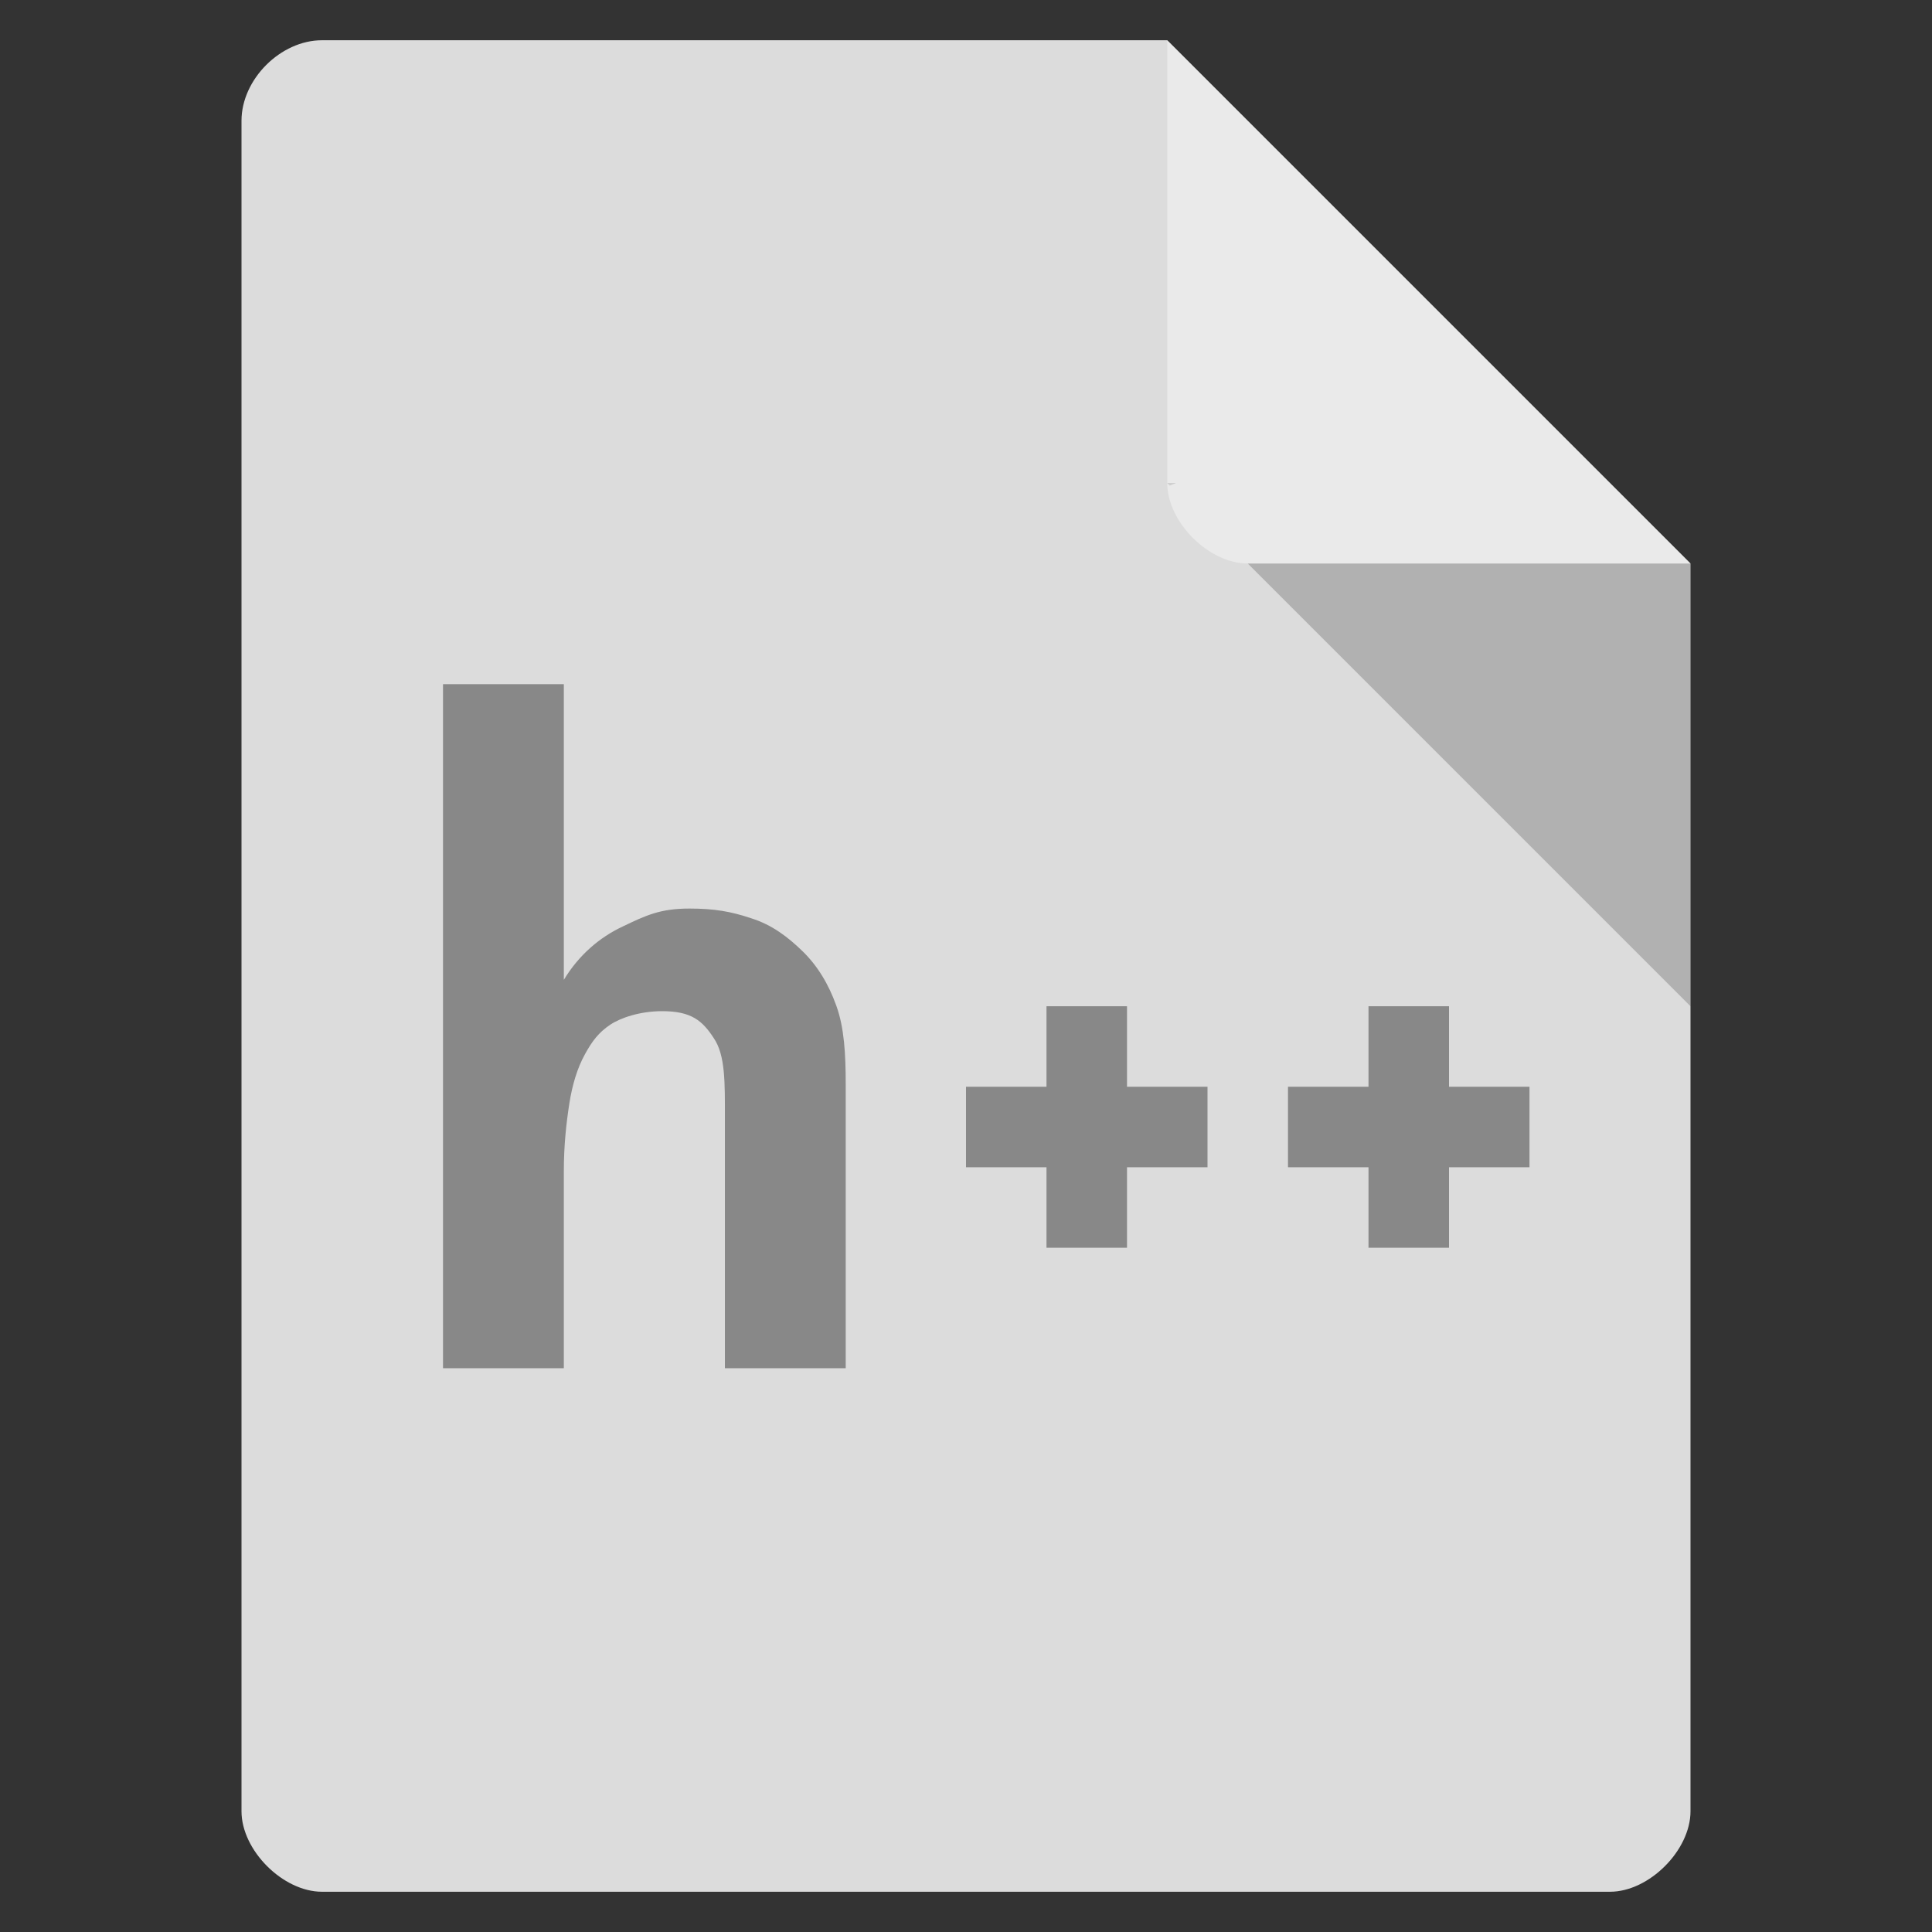 <svg xmlns="http://www.w3.org/2000/svg" viewBox="0 0 48 48">
 <rect x="0" y="0" width="48" height="48" fill="#333333" stroke="none"/>
 <path d="m 8 1 c -1.029 0 -2 0.971 -2 2 l 0 42 c 0 0.971 1.029 2 2 2 l 32 0 c 0.971 0 2 -1.029 2 -2 l 0 -31 -13 -13 z" style="fill:#dcdcdc"/>
 <path d="m 29 12 0.063 0.063 0.156 -0.063 -0.219 0 z m 2 2 11 11 0 -11 -11 0 z" style="fill-opacity:0.196"/>
 <path d="m 29 1 13 13 -11 0 c -0.971 0 -2 -1.029 -2 -2 l 0 -11 z" style="fill:#fff;fill-opacity:0.392"/>
 <g transform="matrix(0.776,0,0,0.725,-1.75,5.5)" style="fill:#888">
  <path d="m 29.332 39.3 -3.868 0 0 -8.6 c 0 -1.179 0.016 -2.123 -0.354 -2.707 -0.361 -0.595 -0.712 -0.928 -1.654 -0.928 -0.714 0 -1.336 0.23 -1.663 0.464 -0.372 0.266 -0.581 0.564 -0.815 1.022 -0.234 0.458 -0.4 1.023 -0.497 1.696 -0.097 0.673 -0.174 1.422 -0.174 2.31 l 0 6.743 -3.868 0 0 -23.44 3.868 0 0 10.132 c 0.478 -0.848 1.144 -1.457 1.885 -1.828 0.741 -0.38 1.198 -0.615 2.134 -0.615 0.809 0 1.333 0.101 1.986 0.335 0.663 0.224 1.171 0.641 1.639 1.128 0.468 0.487 0.829 1.111 1.082 1.872 0.253 0.751 0.299 1.652 0.299 2.705 z"/>
 </g>
 <path d="m 38 27 0 2 -2 0 0 2 -2 0 0 -2 -2 0 0 -2 2 0 0 -2 2 0 0 2 2 0" style="fill:#888"/>
 <path d="m 30 27 0 2 -2 0 l 0 2 l -2 0 0 -2 -2 0 0 -2 2 0 0 -2 l 2 0 l 0 2 2 0" style="fill:#888"/>
</svg>
